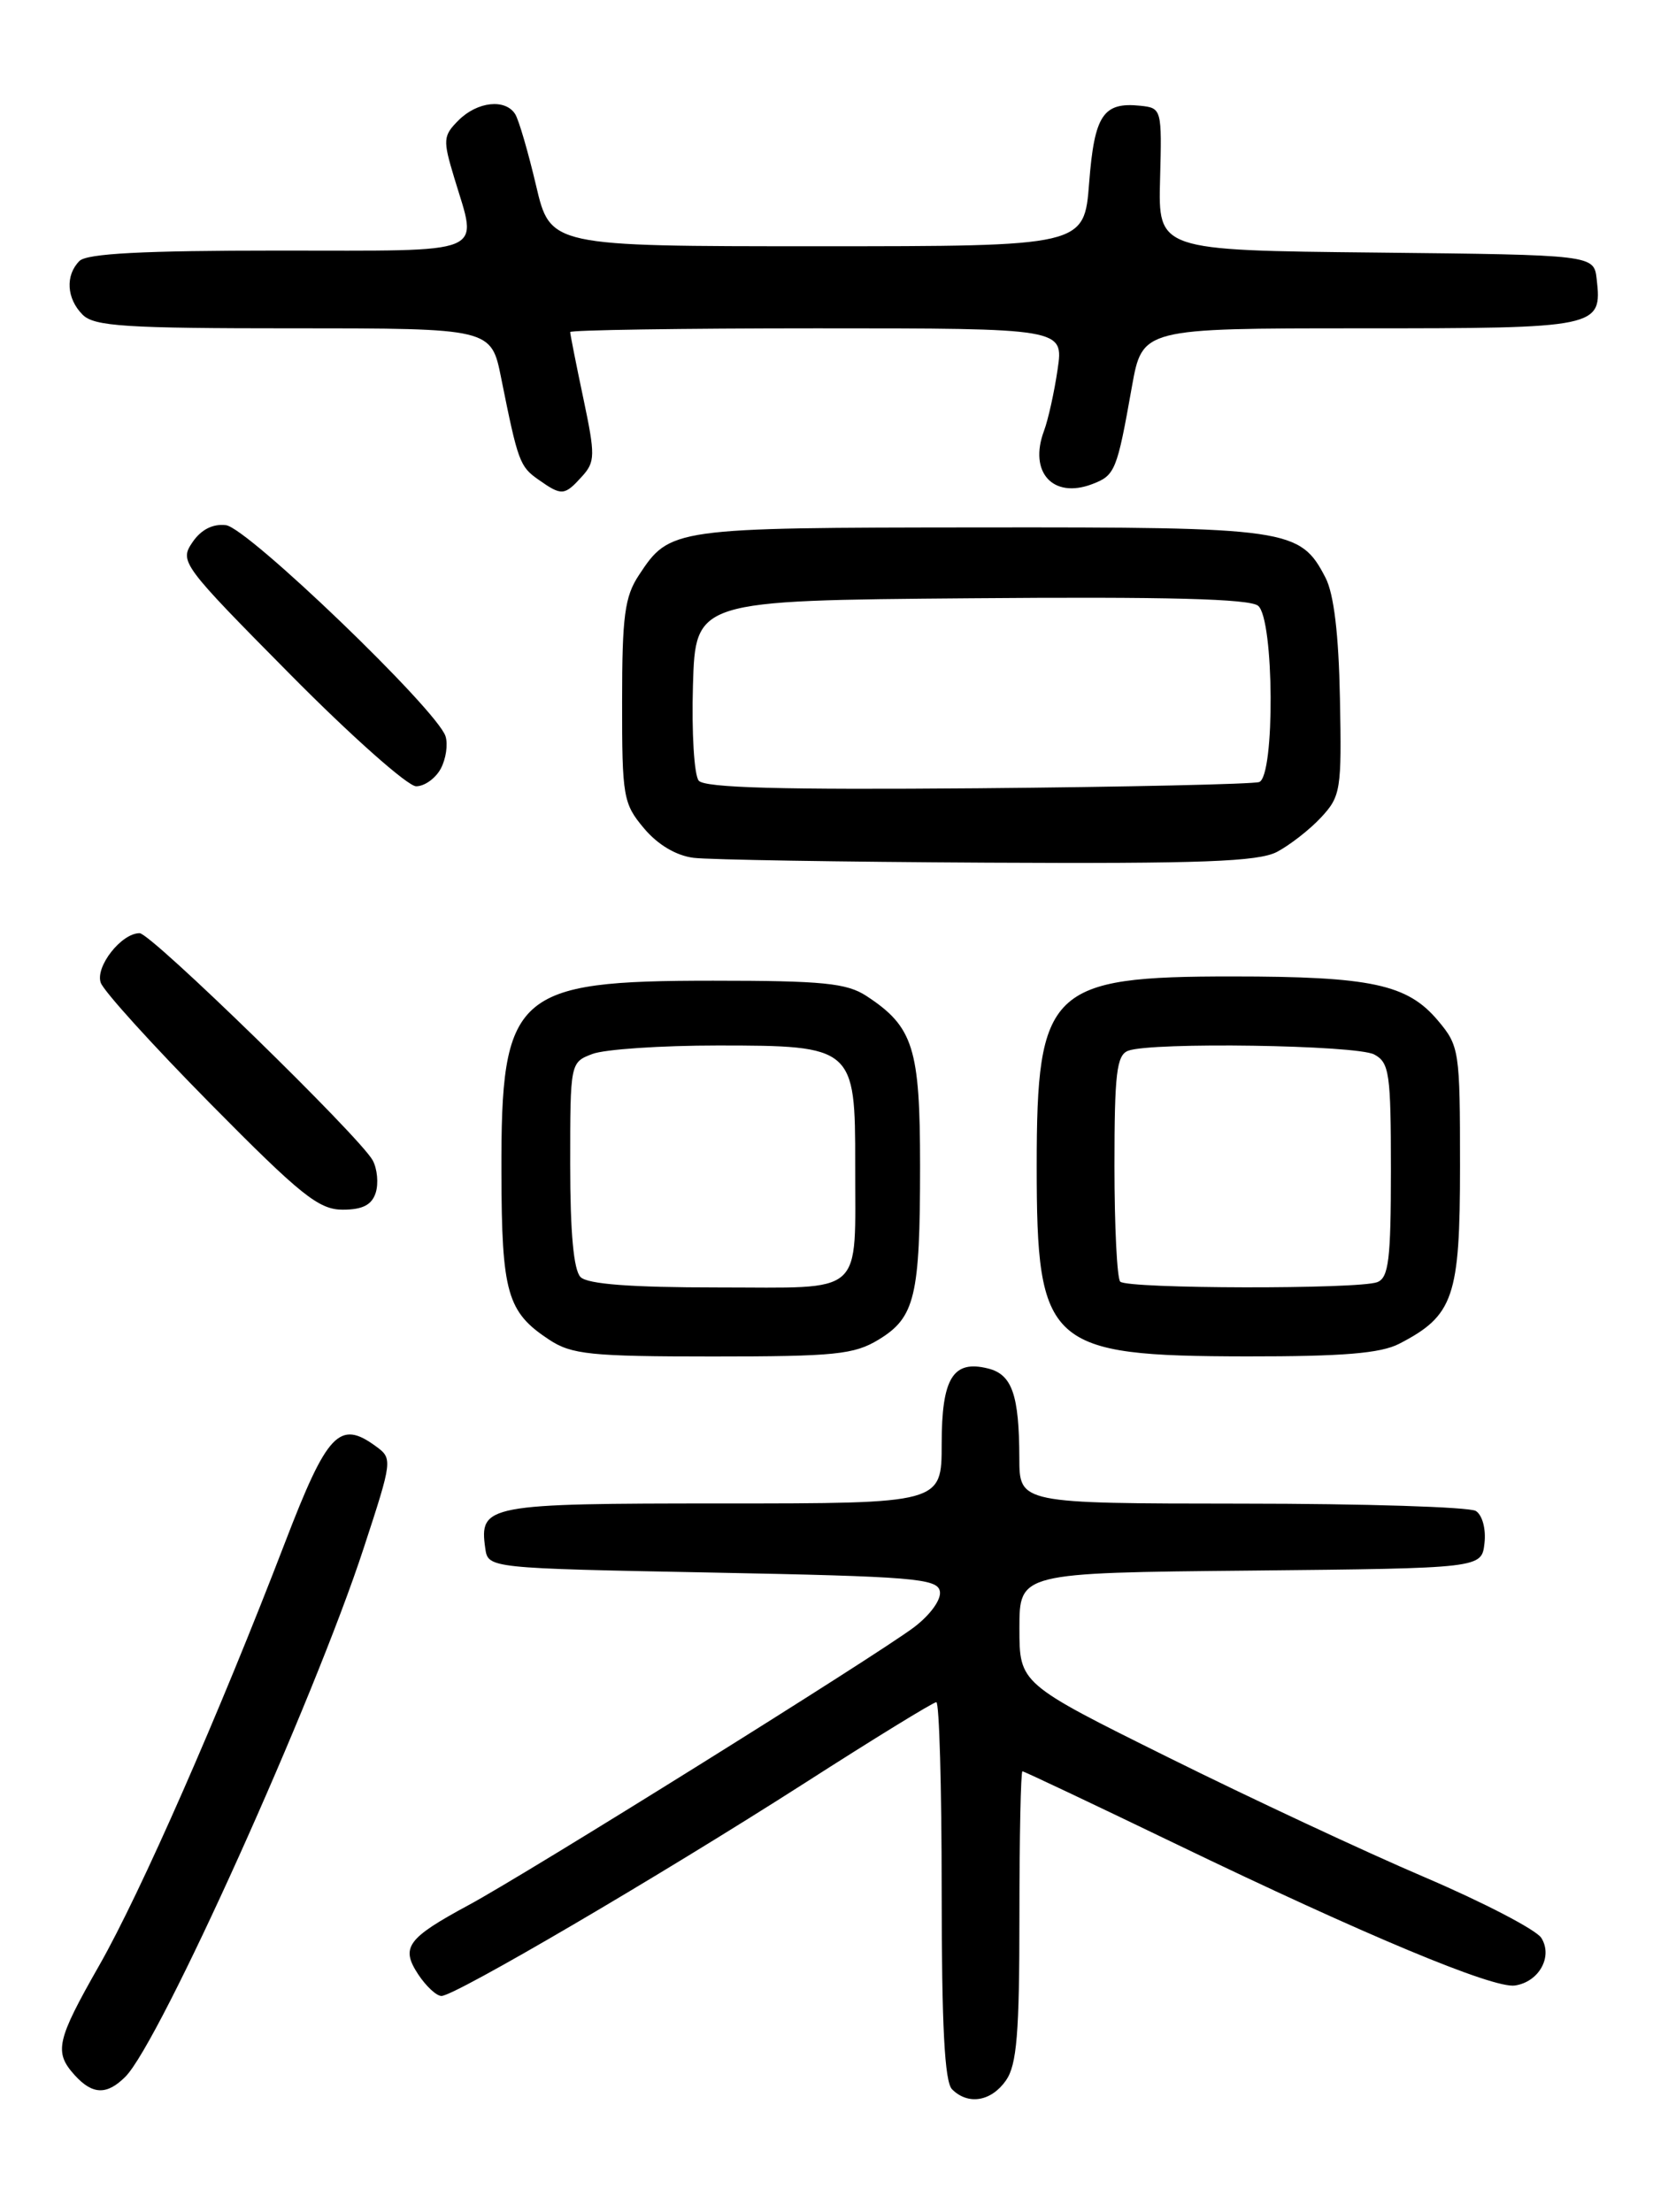 <?xml version="1.0" encoding="UTF-8" standalone="no"?>
<!DOCTYPE svg PUBLIC "-//W3C//DTD SVG 1.1//EN" "http://www.w3.org/Graphics/SVG/1.1/DTD/svg11.dtd" >
<svg xmlns="http://www.w3.org/2000/svg" xmlns:xlink="http://www.w3.org/1999/xlink" version="1.1" viewBox="0 0 194 256">
 <g >
 <path fill="currentColor"
d=" M 116.44 240.78 C 117.70 238.98 118.00 235.34 118.00 221.78 C 118.00 212.55 118.16 205.00 118.35 205.00 C 118.54 205.00 126.52 208.78 136.10 213.40 C 157.94 223.94 172.86 230.17 175.36 229.79 C 178.15 229.37 179.77 226.44 178.41 224.28 C 177.81 223.34 171.74 220.18 164.91 217.26 C 158.09 214.35 144.74 208.11 135.25 203.40 C 118.00 194.84 118.00 194.84 118.00 188.44 C 118.00 182.03 118.00 182.03 144.75 181.77 C 171.50 181.50 171.50 181.50 171.83 178.61 C 172.02 176.97 171.59 175.35 170.83 174.87 C 170.10 174.41 157.91 174.02 143.75 174.02 C 118.00 174.00 118.00 174.00 117.99 168.75 C 117.97 161.43 117.15 159.07 114.37 158.38 C 110.31 157.36 109.00 159.49 109.00 167.12 C 109.00 174.00 109.00 174.00 83.62 174.00 C 56.31 174.00 55.46 174.16 56.17 179.19 C 56.50 181.50 56.50 181.50 82.49 182.00 C 105.64 182.45 108.51 182.68 108.79 184.16 C 108.98 185.11 107.70 186.88 105.81 188.32 C 101.49 191.58 61.05 216.82 54.23 220.49 C 47.12 224.33 46.36 225.38 48.40 228.49 C 49.31 229.87 50.52 231.00 51.10 231.00 C 52.66 231.00 76.29 217.15 93.13 206.37 C 101.17 201.21 108.03 197.00 108.38 197.00 C 108.72 197.00 109.00 206.81 109.00 218.80 C 109.00 234.42 109.34 240.94 110.20 241.80 C 112.06 243.66 114.73 243.22 116.44 240.78 Z  M 14.51 240.35 C 18.50 236.36 36.34 196.79 42.10 179.16 C 45.44 168.96 45.46 168.81 43.50 167.38 C 39.30 164.30 37.88 165.80 33.00 178.50 C 25.36 198.39 16.27 219.07 11.50 227.44 C 6.53 236.16 6.23 237.50 8.65 240.17 C 10.71 242.44 12.37 242.49 14.51 240.35 Z  M 101.72 155.03 C 105.92 152.47 106.50 150.02 106.50 134.95 C 106.50 121.28 105.73 118.83 100.28 115.26 C 98.01 113.78 95.23 113.50 82.54 113.50 C 59.55 113.50 57.98 114.92 58.04 135.70 C 58.07 149.65 58.70 151.85 63.57 155.05 C 66.16 156.76 68.37 156.99 82.50 156.99 C 96.65 156.99 98.87 156.77 101.72 155.03 Z  M 161.96 155.52 C 168.27 152.26 169.00 150.13 169.00 134.94 C 169.00 121.60 168.92 121.05 166.44 118.11 C 162.91 113.91 158.71 113.01 142.65 113.01 C 121.51 113.00 120.00 114.46 120.00 134.95 C 120.00 155.78 121.28 156.94 144.30 156.98 C 155.45 156.99 159.81 156.63 161.96 155.52 Z  M 43.49 138.04 C 43.83 136.96 43.67 135.27 43.14 134.29 C 41.64 131.55 17.48 108.00 16.16 108.00 C 14.05 108.00 11.01 111.87 11.66 113.73 C 11.99 114.70 17.71 121.01 24.37 127.75 C 34.83 138.34 36.90 140.00 39.67 140.00 C 41.97 140.00 43.04 139.45 43.49 138.04 Z  M 147.80 98.60 C 149.28 97.82 151.59 96.03 152.91 94.61 C 155.19 92.16 155.31 91.43 155.10 80.85 C 154.96 73.39 154.40 68.74 153.43 66.86 C 150.49 61.18 149.21 61.00 113.30 61.04 C 77.83 61.07 77.54 61.11 73.95 66.57 C 72.31 69.04 72.01 71.32 72.01 81.17 C 72.00 92.22 72.14 93.01 74.54 95.86 C 76.13 97.76 78.27 99.03 80.29 99.28 C 82.05 99.50 97.36 99.75 114.30 99.84 C 139.04 99.97 145.63 99.72 147.80 98.60 Z  M 51.02 88.96 C 51.62 87.84 51.87 86.15 51.57 85.21 C 50.60 82.16 28.66 61.07 26.15 60.78 C 24.63 60.60 23.27 61.29 22.27 62.77 C 20.76 64.99 21.06 65.39 33.56 78.02 C 40.62 85.16 47.20 91.00 48.17 91.00 C 49.14 91.00 50.42 90.08 51.02 88.96 Z  M 67.36 55.15 C 68.90 53.45 68.92 52.73 67.52 46.09 C 66.68 42.12 66.00 38.67 66.00 38.43 C 66.00 38.20 78.85 38.00 94.56 38.00 C 123.12 38.00 123.12 38.00 122.42 42.75 C 122.04 45.36 121.33 48.57 120.84 49.88 C 119.06 54.65 121.88 57.76 126.42 56.03 C 129.08 55.02 129.29 54.50 131.02 44.75 C 132.23 38.00 132.23 38.00 157.49 38.00 C 185.06 38.00 185.46 37.92 184.82 32.31 C 184.50 29.50 184.50 29.50 159.28 29.23 C 134.06 28.97 134.06 28.97 134.28 20.73 C 134.50 12.62 134.46 12.50 132.00 12.24 C 127.69 11.79 126.68 13.31 126.07 21.17 C 125.50 28.50 125.50 28.50 94.60 28.50 C 63.70 28.50 63.70 28.50 62.05 21.47 C 61.14 17.61 60.06 13.90 59.64 13.22 C 58.51 11.40 55.26 11.74 53.08 13.92 C 51.28 15.72 51.25 16.18 52.58 20.58 C 55.30 29.65 56.88 29.00 32.20 29.00 C 16.58 29.00 10.06 29.34 9.20 30.20 C 7.54 31.86 7.70 34.56 9.57 36.43 C 10.91 37.77 14.55 38.00 34.00 38.00 C 56.86 38.00 56.86 38.00 58.01 43.75 C 59.96 53.45 60.16 54.00 62.34 55.52 C 65.02 57.41 65.34 57.38 67.36 55.15 Z  M 67.20 147.80 C 66.40 147.00 66.00 142.64 66.00 134.78 C 66.00 123.00 66.01 122.95 68.57 121.98 C 69.98 121.44 76.50 121.00 83.07 121.00 C 98.79 121.00 99.01 121.19 98.99 134.75 C 98.96 150.21 100.31 149.00 83.08 149.00 C 73.00 149.00 68.02 148.62 67.20 147.80 Z  M 129.67 148.33 C 129.30 147.97 129.00 141.94 129.00 134.94 C 129.00 124.26 129.25 122.12 130.58 121.61 C 133.26 120.58 157.01 120.94 159.07 122.04 C 160.82 122.97 161.00 124.23 161.00 135.43 C 161.00 145.77 160.74 147.88 159.42 148.39 C 157.26 149.22 130.50 149.17 129.67 148.33 Z  M 80.88 90.35 C 80.35 89.72 80.05 84.77 80.21 79.35 C 80.50 69.50 80.50 69.50 112.38 69.24 C 135.07 69.05 144.66 69.30 145.63 70.11 C 147.49 71.65 147.59 89.85 145.75 90.51 C 145.06 90.75 130.40 91.08 113.16 91.23 C 90.51 91.42 81.56 91.18 80.88 90.35 Z "/>
</g>
</svg>